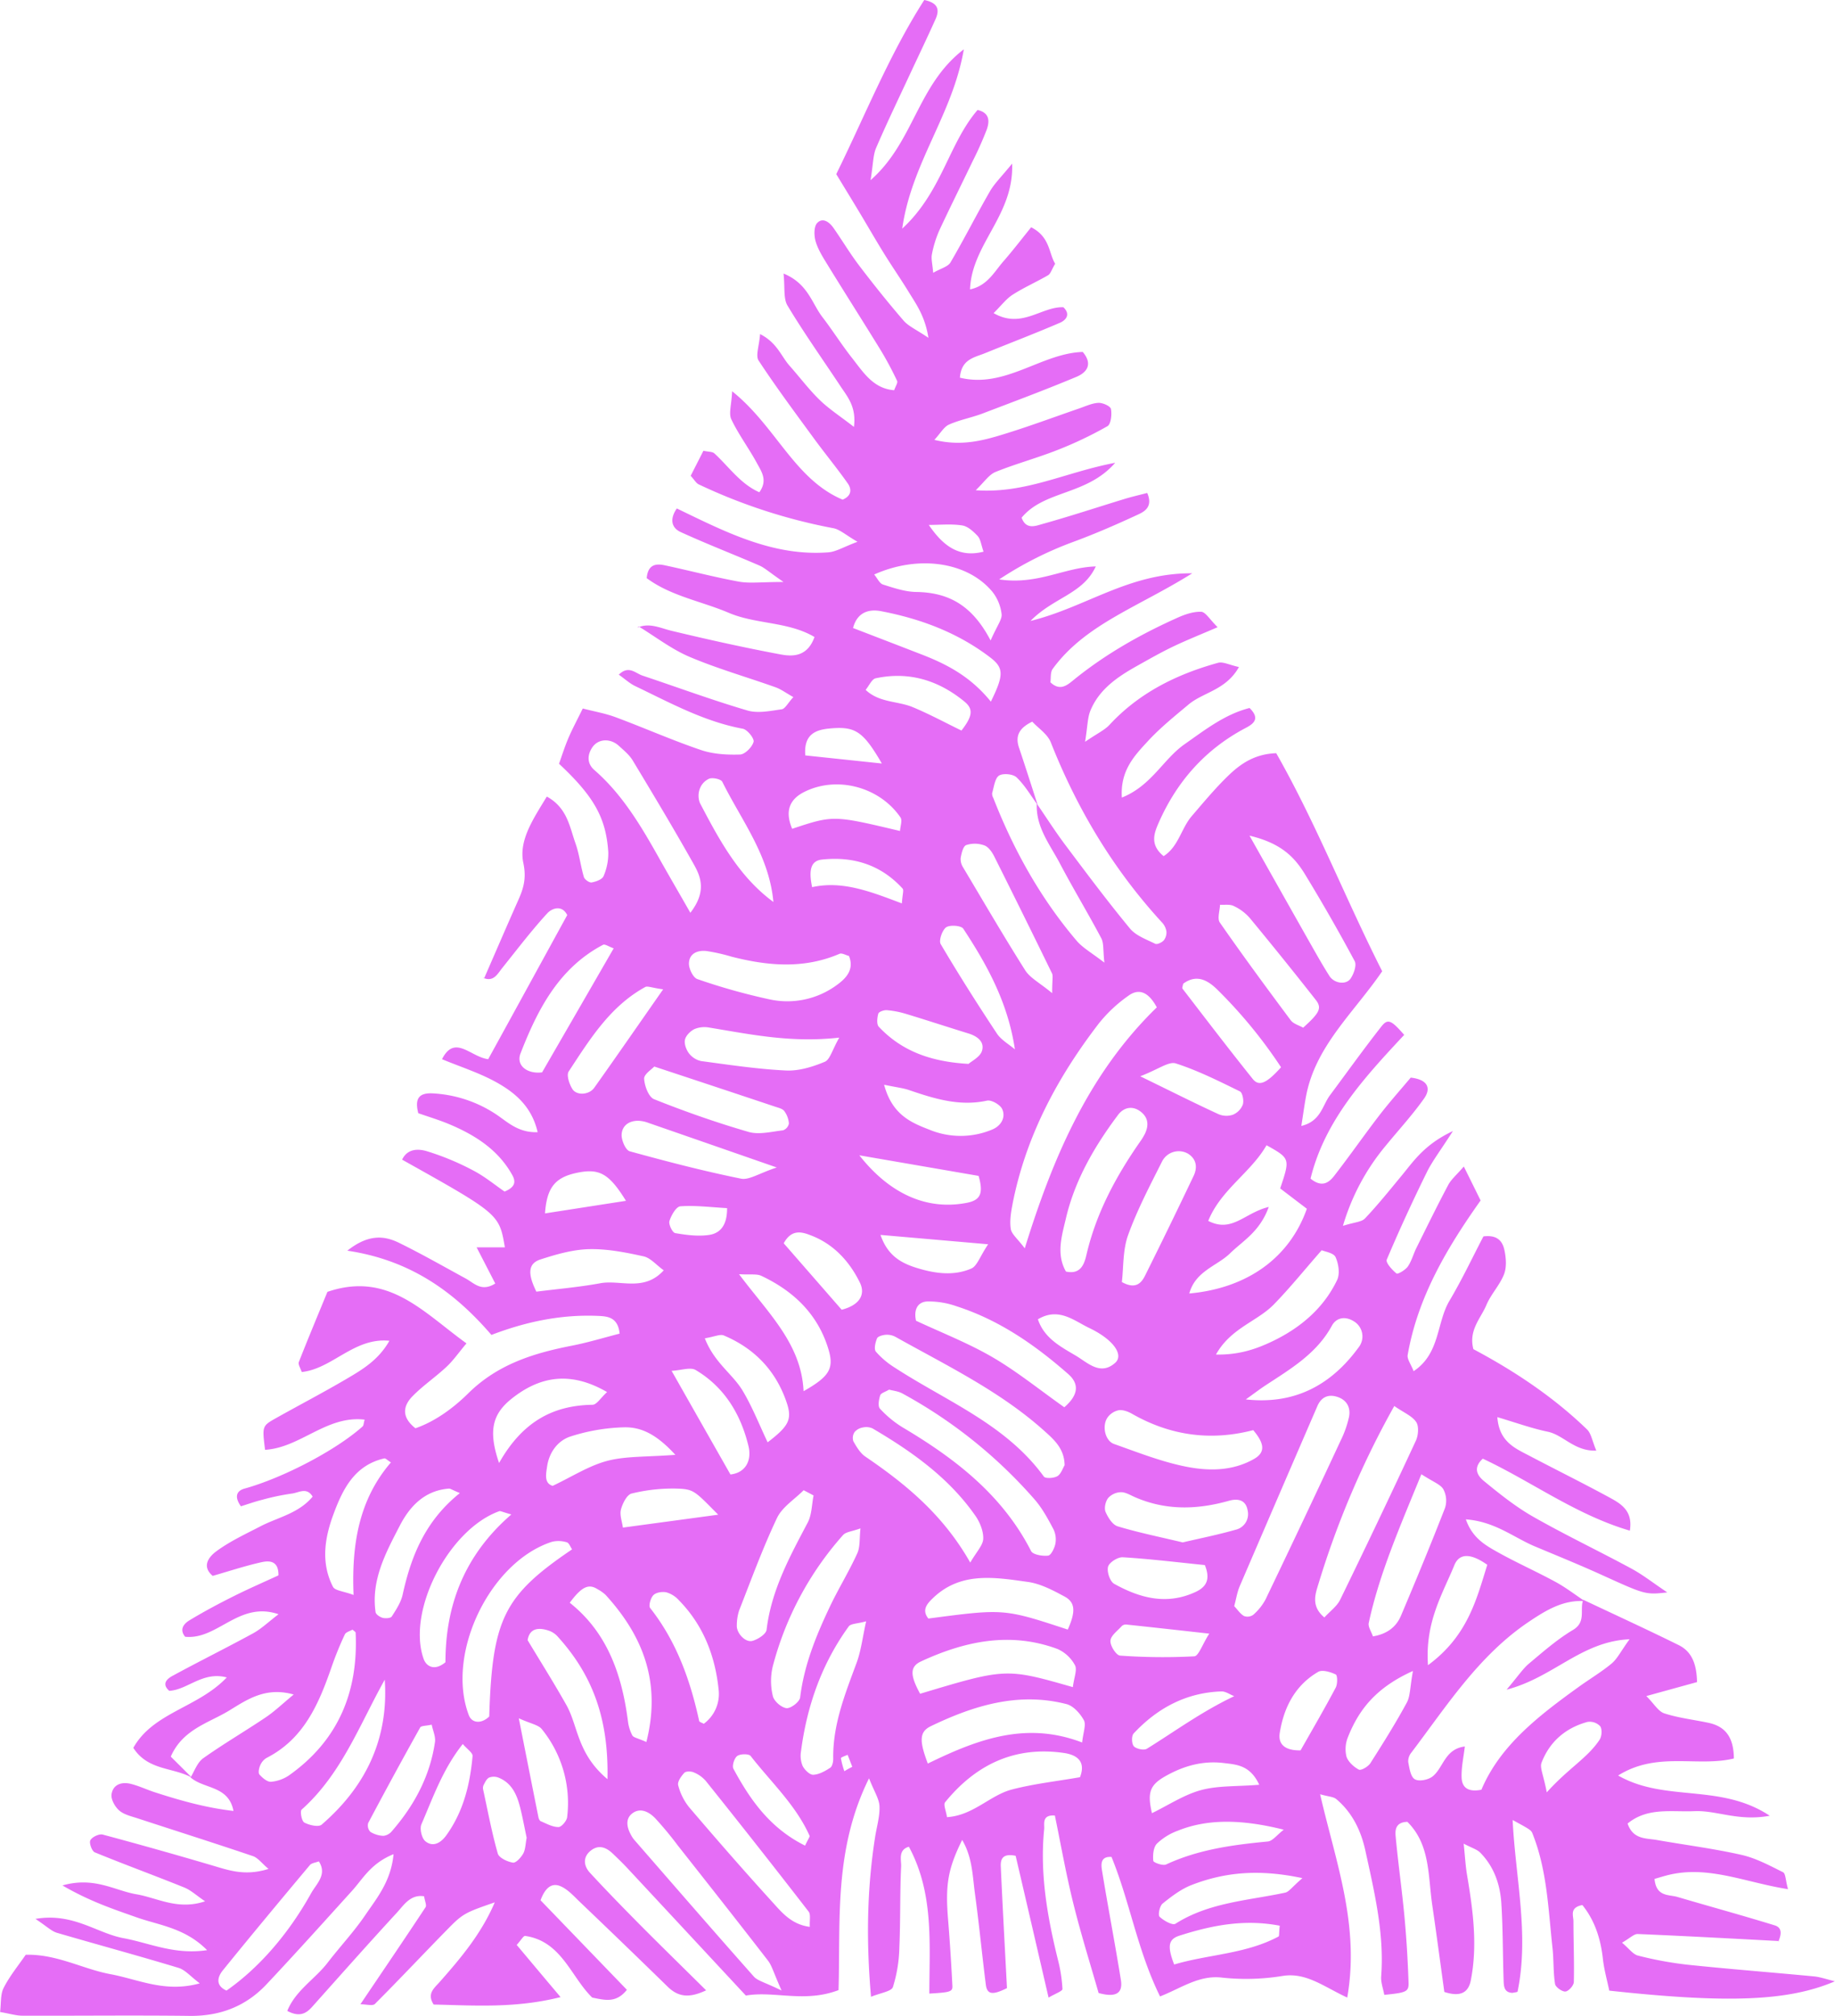 <svg xmlns="http://www.w3.org/2000/svg" viewBox="0 0 740.96 813.52"><defs><style>.cls-1{fill:#e56df6;}</style></defs><g id="Camada_2" data-name="Camada 2"><g id="Camada_1-2" data-name="Camada 1"><path class="cls-1" d="M257.35,253.31c4.86-2.16,9.18.14,13.82,1.26,14.55,3.49,29.17,6.75,43.87,9.5,5.18,1,11,.94,13.85-7-10.66-6.3-23.59-5.06-34.62-9.76s-23.41-6.75-33.14-14c.5-5.6,3.78-5.94,7.33-5.17,10,2.13,19.87,4.75,29.92,6.59,4.32.78,8.91.13,18,.13-5.82-4-7.62-5.72-9.75-6.64-10.58-4.58-21.36-8.73-31.83-13.53-3.08-1.41-4.85-4.59-1.51-9.5,19.43,9.36,38.79,19.44,61.19,17.71,3.12-.24,6.11-2.15,11.77-4.26-4.77-2.74-7.13-5-9.82-5.49a223.53,223.53,0,0,1-54.28-17.67c-1.05-.49-1.73-1.8-3.26-3.46l5.14-10.1c2,.44,3.62.3,4.45,1.07,5.87,5.39,10.5,12.3,18.13,15.67,3.54-4.89.79-8.45-1-11.81-3.26-6-7.4-11.51-10.31-17.63-1.12-2.35.08-5.81.33-11.32,17.76,14.21,25.13,35.52,44.62,43.74,3.66-1.52,3.7-4.23,2.07-6.55-4.3-6.12-9.09-11.9-13.51-17.94-7.64-10.44-15.38-20.83-22.49-31.64-1.3-2,.23-5.84.6-10.69,6.91,3.52,8.53,9,11.9,12.78,4.07,4.58,7.76,9.53,12.13,13.78,3.72,3.63,8.18,6.5,13.86,10.9,1.06-8.14-2.66-12.21-5.48-16.49C332.18,145,324.65,134.41,318,123.34c-1.73-2.87-1-7.22-1.61-12.94,9.83,4,11.42,12,15.67,17.53s7.78,11.21,12,16.55c4.52,5.73,8.55,12.37,17,13,.53-1.58,1.55-3,1.18-3.78a134.3,134.3,0,0,0-6.74-12.57C348.36,129.52,341,118,333.89,106.42c-1.78-2.89-3.66-5.91-4.57-9.11-.65-2.28-.7-5.86.64-7.3,2.21-2.36,4.91-.43,6.56,1.93,3.51,5,6.67,10.32,10.37,15.19,5.77,7.57,11.7,15,17.92,22.2,2,2.34,5.21,3.69,10.08,7-1.37-8.7-4.89-13.49-7.91-18.41-3.2-5.23-6.71-10.28-9.94-15.49s-6.3-10.55-9.45-15.81-6.34-10.45-9.92-16.34C349.31,46.62,359.08,22.06,373.21,0c6,1.23,6.09,4.31,4.53,7.79C374.4,15.23,370.86,22.6,367.41,30c-4.6,9.88-9.34,19.69-13.65,29.71-1.24,2.9-1.15,6.38-2.23,13,17.6-15.45,18.82-38.44,37.66-52.81-4.58,26.55-21.09,45.66-24.88,72.36C380.38,77.45,383,58,394.74,44.38c5,1.17,4.85,4.67,3.7,7.92a141.37,141.37,0,0,1-5.81,13c-4.42,9.22-9,18.36-13.33,27.65a45.3,45.3,0,0,0-3,9.66c-.37,1.81.21,3.82.51,7.48,3.05-1.76,6-2.44,7-4.21,5.53-9.4,10.42-19.15,15.88-28.6,1.88-3.28,4.74-6,9-11.25.78,20.92-16.32,32.39-17,50.76,7-1.46,9.77-7.09,13.5-11.35,3.88-4.44,7.47-9.15,11.18-13.72,7.69,3.86,7.1,10.55,9.7,14.71-1.44,2.41-1.83,4-2.84,4.63-4.7,2.73-9.72,4.92-14.29,7.85-2.63,1.66-4.59,4.36-7.73,7.45,11.36,6.53,19.29-2.71,28.18-2.37,3,2.89,1.07,5.21-1.44,6.29-10,4.29-20.16,8.17-30.25,12.27-4.25,1.73-9.53,2.37-10.1,9.86,18.28,4.5,32.87-9.87,49.6-10.38,4.28,5.05,1.48,8.33-2.43,10-12.55,5.26-25.31,10-38,14.84-4.45,1.68-9.24,2.55-13.57,4.47-2.07.93-3.42,3.48-5.91,6.17,11.31,2.8,20.44.08,29.45-2.73,9.77-3.05,19.36-6.62,29-9.94,2.58-.88,5.17-2.13,7.79-2.26,1.74-.08,4.83,1.3,5.06,2.46.43,2.22,0,6.12-1.39,6.94A155.2,155.2,0,0,1,427,181.6c-8.22,3.25-16.83,5.55-25,8.86-2.64,1.06-4.51,4-8,7.38,20.13,1.45,36.22-7.29,56.31-11.08-11.54,13.25-28.59,11-37.79,22.16,1.78,4.94,5.64,3.32,8.29,2.58C432,208.38,443,204.75,454,201.38c3.06-.93,6.18-1.64,9.24-2.44,2.38,5.51-1,7.46-3.65,8.68-8.62,4-17.39,7.82-26.33,11.11a144.71,144.71,0,0,0-29.79,15.09c15.54,2.35,26.39-4.91,39-5.23-5.19,11.19-17,12.44-26.36,22,22.7-5.65,39.66-19.41,65.31-19.23-21.8,13.67-43.15,20.5-56.35,38.57-1,1.38-.67,3.73-.93,5.41,3.77,3.59,6.6,1.34,9.21-.8,12.79-10.42,27-18.47,42-25.2,3-1.36,6.47-2.56,9.66-2.45,1.76.07,3.41,3,6.65,6.22-7.29,3.15-12.82,5.34-18.16,7.91-4.91,2.36-9.66,5.08-14.42,7.74-7.82,4.39-15.24,9.38-18.8,18.07-1.17,2.88-1.11,6.27-2.13,12.52,5-3.42,7.91-4.72,9.88-6.86,12-12.95,27.14-20.39,43.79-25,2-.56,4.59.85,8.46,1.7-5.26,9.35-14.38,10.14-20.31,15.09-5.72,4.79-11.6,9.51-16.63,15C458.06,305,452.29,311,453,321.86c11.92-4.73,16.68-15.45,25.28-21.49,8.33-5.84,16.34-12.13,26.28-14.65,4.06,4,2.12,6.11-1.37,7.95-16.36,8.56-27.95,21.6-35.33,38.38-1.85,4.21-3.64,8.87,2,13.45,6-3.79,7.1-11.19,11.35-16.14,4.87-5.67,9.67-11.46,15.06-16.62,4.89-4.67,10.56-8.49,19.06-8.78,16.07,28.19,27.9,58.62,42.79,88-11.44,16.73-27,30.18-30.77,50.55-.68,3.71-1.18,7.46-1.88,11.87,7.87-1.89,8.45-8.2,11.56-12.38,6.9-9.27,13.63-18.67,20.77-27.76,2.57-3.27,4-2.59,9.2,3.4-16,17.14-32.07,34.49-37.81,58,4.61,3.8,7.46,1.55,9.51-1.07,6.28-8.07,12.12-16.49,18.36-24.59,4.12-5.34,8.64-10.4,12.58-15.1,6.84.77,8.36,4.22,5.4,8.42-4.71,6.67-10.3,12.72-15.48,19.05a89.92,89.92,0,0,0-17.29,32.35c4.65-1.48,7.52-1.52,8.91-3,5.13-5.4,9.81-11.23,14.58-17,5-6,9.24-12.75,20.92-18.25-5.16,8.05-8.35,12.15-10.59,16.72-5.7,11.58-11.11,23.3-16.13,35.17-.5,1.19,2.17,4.16,3.94,5.59.49.41,3.54-1.38,4.54-2.78,1.54-2.19,2.23-4.95,3.43-7.41,4.24-8.54,8.43-17.1,12.9-25.52,1.18-2.24,3.31-4,6.31-7.46,2.65,5.34,4.59,9.26,6.78,13.7-13.59,19.16-25.38,39-29.45,62.36-.29,1.64,1.27,3.63,2.4,6.53,10.73-7.09,9.21-19.54,14.46-28.39s9.48-17.9,13.73-26c6-.76,7.81,2.35,8.5,5.64.65,3.12.92,6.82-.19,9.66-1.72,4.39-5.27,8-7.11,12.38-2.3,5.45-7.29,10.2-5.25,17.83,16.33,8.68,32.15,19.12,45.88,32.39,1.69,1.63,2.08,4.62,3.75,8.55-8.84.34-13.24-6.31-19.62-7.63s-12.72-3.62-20.34-5.88c.72,9.88,7.05,12.51,12.79,15.51,10.79,5.67,21.73,11.08,32.44,16.89,4.69,2.55,9.59,5.39,8.27,13.41-21.73-6.37-39.73-19.87-59.38-29.05-4.43,4.06-1.68,7.26.52,9.07,6.29,5.16,12.74,10.32,19.78,14.33,13,7.4,26.6,13.87,39.79,21,4.57,2.48,8.71,5.76,14.41,9.57-9,1-8.93.89-27.24-7.41-8.7-3.93-17.54-7.51-26.33-11.2-8.56-3.62-16.06-10-27.77-10.87,2.58,7.39,7.71,10.35,12.61,13.1,7.71,4.33,15.83,7.92,23.6,12.14,4.13,2.24,7.9,5.16,11.81,7.76-8.76-.59-15.74,3.75-22.54,8.3-20.25,13.6-33.13,33.89-47.49,52.83a5.57,5.57,0,0,0-1.26,3.79c.48,2.48.93,5.9,2.62,6.94s5.42.28,7.17-1.08c4.43-3.44,4.88-11.1,13.07-12.12-.51,4.32-1.38,8.21-1.31,12.09,0,3.63,1.67,6.59,8,5.37,7.55-17.9,23.18-29.9,39.24-41.47,4.41-3.18,9.15-6,13.3-9.43,2.3-1.9,3.7-4.88,7.28-9.83-19.54.88-30.59,15.36-49.65,20.34,4.79-5.65,6.59-8.46,9-10.49,5.73-4.79,11.43-9.82,17.82-13.62,5.46-3.26,2.59-8.23,4.13-12.17,12.86,6.07,25.79,12,38.53,18.29,5.33,2.63,7.27,7.66,7.42,14.93l-20.47,5.64c3.15,3.14,4.85,6.23,7.3,7,5.76,1.86,11.89,2.53,17.84,3.81,7,1.5,10.14,6.05,10.21,14.38-14.72,3.58-31-3-46.74,6.87,19,10.9,41.23,3,61.22,16.24-12.71,2.36-21.43-2.25-30.4-1.85-9.24.41-18.92-1.66-27,5,2.26,6.56,7.54,5.86,11.91,6.65,11.37,2,22.87,3.45,34.11,6,5.83,1.32,11.34,4.3,16.76,7,1.05.53,1,3.26,2,6.83-16.54-2.56-31.34-9.34-47.08-6-2.38.49-4.68,1.26-6.82,1.86.68,7.33,5.76,6.24,9.33,7.3,13,3.83,26.13,7.42,39.12,11.42,3.43,1,2.61,4.06,1.52,6.67l.27-.31c-19-1-38-2.05-57-2.84-1.53-.07-3.16,1.67-6.37,3.5,2.82,2.35,4.42,4.7,6.47,5.21a146.26,146.26,0,0,0,20,3.68c17,1.78,34,3.09,50.94,4.7,2.35.21,4.64,1,8.53,2-18.86,8.07-43.5,8.92-91.09,3.76-.82-4-2.09-8.39-2.58-12.88-.91-8.17-3.32-15.52-8.28-21.66-5.31,1-3.59,4.32-3.61,6.55,0,8.17.36,16.34.16,24.48,0,1.41-2.11,3.76-3.4,3.87s-4-1.76-4.18-3.07c-.75-4.68-.51-9.51-1-14.24-1.73-15.54-2.14-31.32-8-46.16-.64-1.67-.64-1.67-8.13-5.75,1.14,23.37,6.74,46.21,2,69.23-.06.27-1.12.31-2,.53-3.7-.07-3.57-3.06-3.66-5.65-.34-10.2-.25-20.43-.91-30.61-.5-7.62-3-14.74-8.53-20.35-1.27-1.29-3.32-1.84-6.67-3.61.55,5.19.74,9,1.36,12.64,2.39,14.17,4.34,28.36,1.49,42.67-1,4.89-4.3,6.63-10.66,4.54-1.55-11.18-3.12-23.1-4.87-35s-.78-24.5-10.06-33.65c-4.91.13-4.94,3.5-4.73,5.83,1,10.87,2.56,21.68,3.57,32.54.82,8.81,1.34,17.65,1.64,26.51.14,3.69-.94,4.08-9.8,4.94-.43-2.44-1.43-5-1.25-7.45,1.29-17.31-2.71-33.91-6.34-50.56-1.77-8.18-5.29-15.53-11.8-21-1.23-1-3.34-1-6.52-1.95,6.23,27.14,16.11,52.74,10.95,82.06-9.61-4.48-16.51-10.17-25.92-8.76a91.41,91.41,0,0,1-24.49.72c-9.37-1.17-16.44,4.16-25.17,7.58-9.15-18.56-12.21-38.25-19.6-56.29-4.54-.34-4.22,3.09-3.84,5.43,2.4,14.78,5.26,29.47,7.63,44.26.91,5.74-2.53,7-9,5.22-3.31-11.56-7.16-23.83-10.24-36.27-2.91-11.72-5-23.63-7.42-35.37-5.42-.35-4.12,3.5-4.32,5.48-1.8,17.9,1.26,35.34,5.53,52.64a59.43,59.43,0,0,1,1.85,11.89c0,.89-2.92,1.88-5.6,3.48-4.62-19.88-9-38.87-13.3-57.22-5.5-1.16-6.11,1.61-6,4.29.73,16.32,1.64,32.65,2.5,49.1-5.78,2.88-8,2.65-8.53-1.32-1.55-12.17-2.7-24.39-4.37-36.55-1-7.22-1-14.8-5.19-21.93-5.85,11.82-6.84,18.25-5.67,32.39.72,8.82,1.27,17.65,1.72,26.5.12,2.36-.88,2.63-9.31,3.12,0-20,1.93-40.4-8.26-59.27-4.47,1.31-3,5.41-3.13,8-.52,10.89-.23,21.82-.72,32.72a57.15,57.15,0,0,1-2.6,15.92c-.63,1.79-5,2.33-8.84,3.93-2-22.9-1.61-43.85,1.7-64.78.64-4,1.89-8.09,1.72-12.09-.12-3-2.09-5.87-4.22-11.31-14.34,28.89-11.45,57.67-12.32,85.48-13.82,5.25-26.06.19-37.42,2.2-16.3-17.52-32.06-34.49-47.84-51.42-1.86-2-3.84-3.89-5.79-5.77-2.67-2.59-5.73-3.9-9-1.3s-2.87,6.16-.34,8.91c6.45,7,13.14,13.86,19.85,20.64,8.58,8.64,17.29,17.14,27.08,26.83-6.78,3.18-11.18,2.76-15.51-1.45q-17.56-17.14-35.34-34.1c-2.45-2.33-4.85-5.08-7.81-6.41-3.68-1.66-6.36.6-8.2,5.61L253.13,803c-4.34,5.5-8.94,4.15-14,3.14-8.59-8.33-12.33-22.74-27.07-24.88-.7-.09-1.68,1.74-3.42,3.63,5.39,6.41,10.9,13,17.72,21.06-18.24,4.59-34.92,3.37-51.25,3-2.84-4.38.2-6.59,2.38-9.05,8.53-9.65,16.84-19.47,22.29-32.18-11.62,4-12.84,4.5-18.63,10.41-10,10.16-19.7,20.53-29.77,30.58-.92.91-3.54.12-5.85.12,9.11-13.5,17.79-26.26,26.3-39.14.53-.79-.29-2.46-.58-4.43-5.54-.86-8.18,3.57-11.08,6.71-11.54,12.52-22.82,25.25-34.17,37.95-2.51,2.81-5.24,4.14-10,1.6,3.35-8.28,11.19-12.83,16.28-19.44s10.65-12.5,15.23-19.25,10.39-13.6,11.4-24.56c-9.19,3.7-12.36,9.94-16.81,14.84-11.42,12.62-22.82,25.29-34.49,37.69-8.35,8.87-18.74,12.88-31.09,12.73-22.48-.28-45,0-67.43-.08-2.65,0-5.28-.85-9.06-1.49.46-3.57.09-7.11,1.45-9.74,2.43-4.77,5.91-9,8.91-13.36,12.63-.31,23,5.76,34.27,7.85s22,7.58,36,3.69c-3.73-2.79-5.85-5.41-8.52-6.23C55.83,789.23,39.36,784.78,23,780c-2.24-.66-4.1-2.59-8.68-5.61,15.22-2.62,24.7,5.76,35.56,7.78,10.49,1.93,20.52,6.82,33.74,4.83-8.86-8.94-19.18-10-28.3-13.18-9.37-3.33-18.78-6.36-30.11-12.93,12.87-3.67,21.09,2.07,29.85,3.56,8.55,1.45,16.67,6.54,27.75,2.84-3.51-2.37-5.74-4.5-8.4-5.57-12-4.85-24.17-9.28-36.14-14.19-1.16-.49-2.36-3.8-1.79-4.87.71-1.33,3.51-2.68,5-2.3q23.69,6.35,47.18,13.33c6,1.79,11.83,3,19.76.53-2.75-2.32-4.27-4.48-6.3-5.17-15.45-5.23-31-10.15-46.52-15.23-2.59-.85-5.53-1.5-7.46-3.18-1.73-1.5-3.39-4.48-3.1-6.53.58-4,4.11-5.14,7.79-4.21,3.29.82,6.4,2.32,9.63,3.37,10.3,3.33,20.69,6.28,31.82,7.55-2-10.31-11.9-8.76-17.32-13.52,1.59-2.67,2.75-6.08,5.12-7.76,8.2-5.82,16.92-10.9,25.26-16.52,3.63-2.44,6.81-5.53,11.25-9.18-11.37-3.23-18.89,2.1-26.08,6.49-8.22,5-18.76,7.55-23.55,18.57,3.1,3.07,5.84,5.8,8.56,8.52-7.46-4.25-17.77-2.79-23.69-12.06,8.09-14.38,26-16.09,37.74-28.42-9.77-2.57-15.77,5-23.23,5.41-3.32-2.92-.65-5,1.37-6.07,10.77-5.86,21.77-11.29,32.51-17.15,3.33-1.82,6.14-4.57,10.25-7.69-16-5.48-24.59,10.44-37.71,9.09-2.46-3-.47-5.28,1.7-6.61,5.81-3.52,11.82-6.72,17.88-9.75s12.25-5.71,18.1-8.42c.1-6-3.75-6-6.87-5.3-6.61,1.47-13.06,3.62-19.68,5.51-4.74-4-1.27-7.9,1.42-9.89,5.41-4,11.65-6.9,17.65-10,7.12-3.75,15.54-5.21,21.28-12.09-2.37-4-5.7-1.55-8.35-1.24a94.08,94.08,0,0,0-12,2.51c-3,.75-6,1.82-8.61,2.63-3-4.2-1.35-6.37,1.41-7.13,15.34-4.24,36.83-15.36,47.73-25.1.41-.36.39-1.23.81-2.74-15.36-1.82-26,11.38-40.2,12.17-1.18-9.52-1.22-9.61,4.36-12.75,9.48-5.32,19.15-10.35,28.52-15.86,6.42-3.77,12.93-7.62,17.33-15.39-14.29-1.42-23,11.31-35.41,12.61-.51-1.61-1.52-3.06-1.17-4,3.71-9.48,7.65-18.86,11.55-28.35,24.62-8.4,38.67,8.23,56.15,20.79-3.13,3.72-5.29,6.86-8,9.4-4.46,4.19-9.62,7.66-13.86,12-3.6,3.73-4.63,8.25,1.25,12.86,8-2.77,15.37-8.21,21.33-14.1,11.9-11.74,26.36-16.21,41.9-19.24,6.53-1.28,12.92-3.24,19.22-4.85-.69-6.93-5.27-7-9-7.17-14.42-.57-28.37,2.19-42.77,7.69-14.81-17.19-32.49-30.16-58.18-34,8.21-6.49,14.58-6.26,20.83-3.19,9.17,4.49,18,9.54,27,14.44,3.41,1.87,6.32,5.51,11.9,2l-7.53-14.6h11.41c-2.29-13.44-2.29-13.44-41.49-35.38,2.19-4.62,6.69-4.38,9.93-3.43a106.38,106.38,0,0,1,18.71,7.76c4.73,2.45,8.91,5.93,12.73,8.55,4.53-1.86,4.57-4.18,3-6.87-5.64-10-14.74-15.81-24.93-20.15-4.31-1.83-8.82-3.17-12.91-4.61-1.54-6,.36-8.27,5.81-8a51.1,51.1,0,0,1,25,8.06c4.86,3.08,9.17,7.9,17.39,7.6-2.37-10.26-9-15.82-16.42-20-7-3.92-14.77-6.36-22.2-9.45,5.16-10.19,11.49-.91,18.65,0,10.46-19,21.13-38.51,31.91-58.16-2.1-4.22-6.13-2.8-8.05-.72-6.42,7-12.16,14.56-18.09,21.95-2.09,2.6-3.63,6-8,4l.56.36c4.6-10.56,9.16-21.15,13.84-31.68,2.16-4.86,3.32-8.89,2-15.05-1.87-9.1,4.06-17.71,9.5-26.69,8.28,4.54,9.21,12.25,11.57,18.86,1.56,4.38,2.07,9.14,3.4,13.63.3,1,2.21,2.34,3.14,2.17,1.76-.31,4.27-1.22,4.81-2.56a23,23,0,0,0,1.9-9.68c-.92-13.86-5.77-22.44-19.89-35.66,1.1-3.06,2.26-6.78,3.78-10.35s3.5-7.24,5.81-11.95c4.76,1.24,9.27,2,13.48,3.6,11.45,4.26,22.65,9.23,34.22,13.15,4.94,1.68,10.54,2,15.8,1.83,2-.07,4.89-3,5.47-5.11.37-1.34-2.54-5-4.4-5.31-15.63-2.9-29.34-10.48-43.4-17.2-2.32-1.12-4.31-3-6.63-4.61,4-3.9,6.69-.6,9.56.37,14.13,4.72,28.12,9.89,42.4,14.09,4.22,1.24,9.26.16,13.83-.49,1.38-.19,2.48-2.51,4.7-4.92-3-1.67-5-3.21-7.3-4-11.5-4.1-23.31-7.45-34.54-12.21-7.31-3.09-13.78-8.13-20.63-12.3Zm161.3,71c3.79,5.51,7.39,11.18,11.4,16.53,8.57,11.41,17.12,22.86,26.21,33.86,2.4,2.91,6.63,4.4,10.2,6.17.78.39,2.68-.52,3.46-1.37a5.18,5.18,0,0,0,1.07-3.63,6.82,6.82,0,0,0-1.77-3.59c-19.62-21.34-34.25-45.73-44.9-72.66-1.33-3.38-5.09-5.77-7.5-8.39-5.31,2.57-6.94,5.75-5.36,10.47,2.6,7.74,5.08,15.52,7.55,23.17-2.78-3.78-5.2-8-8.53-11.16-1.44-1.38-5.55-1.75-7.14-.67s-2,4.57-2.72,7.05a3.56,3.56,0,0,0,.47,1.94c8.19,20.94,19,40.39,33.62,57.58,2.46,2.9,6,4.84,11.23,8.87-.57-5-.18-7.82-1.25-9.84-5.38-10.17-11.35-20-16.72-30.2C423.92,340.78,418.19,333.7,418.65,324.29Zm48.47,82.23c-3.74-6.95-7.75-7.42-11.45-4.72a57.28,57.28,0,0,0-11.91,11.13c-16.81,21.83-29.58,45.69-34.91,73-.62,3.29-1.21,6.8-.7,10,.33,2.11,2.68,3.88,5.64,7.83C425.39,466.34,439.92,432.94,467.12,406.52Zm45.19,80.55c-3.61,10-10.41,13.61-15.63,18.71S482.73,512.9,480.22,522c23.53-2.14,40.52-14.48,47.48-34.2-3.46-2.62-7.12-5.42-10.77-8.2,4.05-12.07,4.05-12.07-5.51-17.43-6.35,11.07-18.47,17.95-23.54,30.53C497.52,497.66,502.54,489.43,512.31,487.07ZM498.37,648.18c1.41,1.49,2.47,3.17,4,4a4,4,0,0,0,3.73-.55A22,22,0,0,0,511,645.5q15.38-32,30.39-64.23a41.79,41.79,0,0,0,3.34-9.48c.71-3.61-.79-6.71-4.53-8s-6.62-.07-8.23,3.6q-15.72,36.32-31.36,72.69C499.55,642.54,499.16,645.25,498.37,648.18ZM563,567.41A361.63,361.63,0,0,0,532.44,639c-1.2,4-3.3,9.06,2.33,13.74,2.25-2.48,5.06-4.47,6.39-7.18q15.57-31.9,30.54-64.11c1-2.17,1.32-5.81.15-7.58C570.23,571.43,566.89,570.12,563,567.41ZM359,560.8c-1.49.91-3.27,1.37-3.58,2.31-.55,1.68-1,4.4-.11,5.36a42.59,42.59,0,0,0,9.23,7.6c21.19,12.58,40.23,27.24,51.8,49.86.76,1.5,4.62,2.12,6.88,1.86,1.19-.15,2.57-3,2.93-4.77a9.43,9.43,0,0,0-.76-5.86c-2.2-4.15-4.49-8.42-7.54-11.94a193.77,193.77,0,0,0-53.49-42.88C362.68,561.42,360.58,561.23,359,560.8Zm70.88,30.54c-.08-6.75-4.25-10.35-8.32-14-17.88-16-39.38-26.3-60.05-37.88a7.3,7.3,0,0,0-3.9-.79c-1.24.11-3.12.61-3.47,1.44-.67,1.63-1.31,4.31-.48,5.34a33.78,33.78,0,0,0,7.58,6.43c20.86,13.59,44.88,22.85,60.26,44,.65.88,4,.69,5.46-.16S429.12,592.56,429.86,591.34ZM315.59,803.29c-3.22-7.22-3.88-9.94-5.43-12-12.06-15.6-24.27-31.06-36.48-46.54a141.29,141.29,0,0,0-9.13-11c-2.39-2.45-5.79-4.35-9-2.11s-2.46,5.86-.68,9a10.28,10.28,0,0,0,1.12,1.71c16.06,18.44,32.07,36.9,48.29,55.18C305.8,799.37,308.71,799.92,315.59,803.29Zm27.23-417.5c-1.32-.33-2.85-1.28-3.8-.88-14.44,6.2-29,4.91-43.7,1.14a75.34,75.34,0,0,0-9.88-2.23c-3.64-.45-7.12.85-7.25,4.94-.07,2.16,1.68,5.79,3.4,6.36a249.94,249.94,0,0,0,29.22,8.2,33.71,33.71,0,0,0,27-5.74C341.68,394.8,345,391.33,342.82,385.79Zm4.63,231c-3.35,1.24-5.8,1.37-7,2.66a128.54,128.54,0,0,0-28.43,53.09,25.59,25.59,0,0,0,.05,11.93c.47,2.06,3.47,4.67,5.53,4.87,1.74.17,5.28-2.56,5.49-4.32,1.59-13,6.4-24.81,11.9-36.42,3.46-7.32,7.76-14.26,11.12-21.62C347.38,624.3,347,620.89,347.45,616.8Zm27.2,94.91c20.46-10,39.84-17.09,62.31-8.5.43-4.13,1.69-7.17.69-9-1.47-2.69-4.22-5.78-7-6.49-19.45-5-37.46.58-54.8,8.91C371.22,698.88,371.14,702.46,374.65,711.71Zm58.56-30.85c.48-3.92,1.84-7,.85-8.84a14.79,14.79,0,0,0-7.06-6.55c-19.05-7.05-37.36-3.19-55.06,5-4.62,2.13-4.47,5.63-.4,13.07C406.13,673.15,406.26,673.14,433.21,680.86Zm-3.45-112.94c6.1-5.25,5.79-9.69,1.6-13.38-13.39-11.76-27.91-21.83-45.08-27.36a33.75,33.75,0,0,0-11.91-1.95c-3.93.21-5.46,3.43-4.49,7.77,10.17,4.77,20.93,8.94,30.8,14.67S419.58,560.73,429.76,567.92Zm-151-199.55c6.39-8.25,4.43-14.12,1.55-19.27-8-14.23-16.38-28.21-24.81-42.17-1.36-2.27-3.58-4.08-5.58-5.91-3.42-3.15-8.33-2.94-10.71.54-2.15,3.14-2.18,6.61.76,9.18,11.51,10,19.06,22.93,26.41,36C270,353.17,273.74,359.57,278.77,368.37ZM573.94,594.94c-8.77,21.46-16.91,40-21.25,60-.34,1.53,1,3.45,1.7,5.44,5.64-.95,9.38-3.75,11.34-8.4,6.1-14.42,12.1-28.89,17.78-43.49a9.77,9.77,0,0,0-.74-7.56C581.58,599,578.64,598,573.94,594.94Zm-143.52-81.8c5.7,1.28,7.33-2.63,8.26-6.66,3.89-16.81,11.87-31.65,21.63-45.67a23,23,0,0,0,2.1-3.47c1.58-3.47,1.16-6.6-2.08-8.92s-6.64-1.45-8.86,1.5c-9.43,12.58-17.34,26.09-21,41.51C428.83,498.49,426.35,506,430.42,513.14Zm75.64,64c-17.12,4.46-33.36,2.24-48.69-6.44-1.68-1-3.85-1.84-5.64-1.59a7.38,7.38,0,0,0-4.65,3.14c-2.17,3.49-.74,9.25,2.76,10.48,9.49,3.35,19,7.11,28.76,9.09,9.18,1.86,18.83,1.95,27.57-2.93C510.79,586.34,510.93,582.9,506.06,577.17ZM231,625.26c-.69-1-1.23-2.62-2.13-2.85a11.31,11.31,0,0,0-5.93-.22c-25,8-43,45-33.67,69.9,1.3,3.51,5.27,3.57,8.28.61C198.76,653.34,203.43,643.93,231,625.26Zm160.76,5.37c2.57-4.44,5.16-7,5.26-9.62.12-3.08-1.33-6.68-3.16-9.3-10.71-15.35-25.61-25.9-41.49-35.23a6.11,6.11,0,0,0-3.89-.42,5.69,5.69,0,0,0-3.39,1.83,4.31,4.31,0,0,0-.52,3.73c1.29,2.26,2.77,4.79,4.86,6.21C365.74,598.93,380.82,611.26,391.8,630.63ZM338.89,418.74c-19.6,2.21-36.05-1.37-52.61-4.07a10.46,10.46,0,0,0-5.91.65c-1.63.82-3.44,2.62-3.79,4.28s.51,4.06,1.64,5.51a8.4,8.4,0,0,0,4.94,3.1c11.39,1.53,22.8,3.25,34.25,3.8,5.19.24,10.74-1.48,15.62-3.51C335.17,427.6,336.05,423.69,338.89,418.74Zm-74.7,11.67c-1,1.12-4.19,3.11-4.09,4.93.15,2.9,1.83,7.37,4,8.25,12.52,5,25.25,9.46,38.19,13.21,4.23,1.21,9.27-.12,13.91-.65a3.68,3.68,0,0,0,2.36-2.77,9.79,9.79,0,0,0-1.87-5c-.69-.94-2.3-1.31-3.57-1.73C297.22,441.34,281.28,436.06,264.19,430.41ZM261,703c6.08-24-1.31-42.76-16.45-59.35a15.53,15.53,0,0,0-3.31-2.34c-3.57-2.28-6.36-1-11.18,5.49,15.23,12.09,21.09,29.12,23.5,47.8a16.57,16.57,0,0,0,1.75,5.71C255.77,701.21,257.42,701.41,261,703Zm66,74.58c-.15-2.59.44-5-.49-6.15Q306,744.92,285,718.72a12.83,12.83,0,0,0-4.87-3.46c-1.08-.49-3.17-.51-3.81.18-1.27,1.35-2.85,3.64-2.48,5a23.34,23.34,0,0,0,4.41,8.87c11,12.89,22.18,25.69,33.6,38.24C315.73,771.84,319.65,776.66,327,777.6ZM400.1,283.15c5.23-10.6,5.3-13.57-.14-17.74-13.1-10.06-28.26-15.73-44.31-18.78-4.25-.8-9.39,0-11.2,6.81,9.42,3.63,18.66,7.17,27.88,10.75C382.49,268.13,392,273.12,400.1,283.15Zm24.75,117.64c0-5.47.45-7-.07-8q-11.55-23.7-23.36-47.26c-.88-1.73-2.32-3.8-4-4.38a11.29,11.29,0,0,0-7.28-.11c-1.25.48-1.89,3.3-2.23,5.19a6.22,6.22,0,0,0,1,3.84C397.22,364,405.38,378,414,391.62,416,394.71,419.8,396.61,424.85,400.79Zm6.31,256.84c3.2-7.15,3.12-10.94-1.28-13.32-4.68-2.52-9.71-5.2-14.86-5.91-13.26-1.85-27-4.25-38.22,6.45-2.27,2.18-4.8,4.78-1.93,8.33C405.39,649.16,405.39,649.16,431.16,657.63ZM328.51,603.51c-1.31-.71-2.65-1.41-4-2.12-3.67,3.69-8.64,6.77-10.76,11.2-5.75,12.12-10.37,24.79-15.29,37.31a19.6,19.6,0,0,0-.94,6c-.19,3.16,3.47,7.11,6.36,6.28,2.22-.64,5.45-2.72,5.66-4.46,1.89-15.87,9.3-29.43,16.57-43.19C327.82,611.33,327.77,607.21,328.51,603.51ZM453,517.38c5.38,3,7.79.58,9.34-2.53q10-20.07,19.66-40.36c1.57-3.33,1.17-6.72-2.26-8.9a7.55,7.55,0,0,0-10.51,3.14c-4.89,9.73-10,19.43-13.69,29.64C453.34,504.42,453.71,511.4,453,517.38Zm24.57,105.07c7-1.63,14.24-3.09,21.32-5.1a6.47,6.47,0,0,0,4.91-7.75c-.76-4.56-4.24-4.9-7.67-3.92-12.82,3.61-25.43,3.92-37.85-1.49-1.86-.81-3.81-2.05-5.7-2a7.25,7.25,0,0,0-5.12,2.35c-1.06,1.38-1.68,4.06-1.05,5.58,1,2.3,2.82,5.23,4.92,5.85C459.71,618.5,468.32,620.24,477.56,622.45Zm-322.2,55.38c-10.25,18.35-17.48,38.1-33.56,52.45-.74.65,0,4.65,1.06,5.22,2,1.07,5.71,1.93,7,.86C147.6,721.07,157,701.82,155.36,677.83ZM504.54,337.24c9.21,16.34,16.13,28.63,23.07,40.89,3,5.26,5.93,10.59,9.17,15.69,1.94,3.08,6.73,3.76,8.57,1.1,1.31-1.91,2.54-5.41,1.66-7.05q-9.54-17.79-20.07-35.05C522.81,346.08,517.51,340.31,504.54,337.24Zm-68.46,380c2.58-6.59-1.46-9.09-6.51-9.82-19.83-2.86-35.58,4.7-47.95,19.91-.76.94.39,3.46.77,6,10.64-.67,17.35-8.86,26.24-11.17S427,718.8,436.08,717.21ZM491,546.64c9.39.2,16.45-2.3,22.92-5.41,11.16-5.37,20.55-13.26,26-24.67,1.2-2.5.59-6.58-.64-9.25-.8-1.71-4.27-2.19-5.59-2.77-7.07,8.05-12.92,15.34-19.44,22C507.49,533.36,496.93,536,491,546.64Zm-223-34c-3-2.14-5.3-5-8.12-5.63-7.22-1.59-14.69-3.07-22-2.9-6.59.16-13.29,2.09-19.64,4.15-5,1.62-5.27,5.7-1.65,13,8.57-1.09,17.25-1.82,25.77-3.39C250.51,516.35,260,521.44,268,512.66Zm-125.64,145c-1.05.62-2.67,1-3.11,1.93-2,4.25-3.77,8.59-5.3,13-5.18,14.9-11.13,29.13-26.33,36.86a6.36,6.36,0,0,0-2.55,3c-.49,1.11-.88,3-.31,3.69,1.2,1.36,3.16,3.05,4.69,2.93a15.22,15.22,0,0,0,7.37-2.67c19.8-14.06,27.9-33.67,26.78-57.51C143.53,658.47,142.74,658.07,142.31,657.63Zm207.44-3.35c-3.69,1-6.24.91-7.08,2.06-10.89,15-16.89,32.08-19.28,50.41a10.71,10.71,0,0,0,.66,5.91c.8,1.57,2.85,3.61,4.28,3.55,2.33-.09,4.77-1.46,6.84-2.81.86-.55,1.25-2.42,1.23-3.69-.22-13.86,4.9-26.35,9.56-39C347.73,665.9,348.31,660.7,349.75,654.28ZM245.29,718c.57-25.32-6.58-42.69-20.24-57.7a8.55,8.55,0,0,0-3.35-2.2c-4.46-1.53-7.91-.86-8.65,3.81,5.49,9.12,10.83,17.58,15.72,26.29C233.47,696.61,233,707.69,245.29,718ZM526.21,414.73c6.59-5.94,7.67-7.89,5.13-11.16q-13.17-16.76-26.76-33.19a19.61,19.61,0,0,0-6.45-4.77c-1.54-.76-3.65-.36-5.5-.48-.07,2.43-1.19,5.58-.06,7.18,9.27,13.33,18.9,26.41,28.62,39.43C522.28,413.2,524.55,413.79,526.21,414.73ZM206.48,611.17c-3.67-1-4.4-1.49-4.89-1.31-20.36,7.31-37.4,40.22-30.53,59.6,1.1,3.1,4.46,5,8.81,1.35C179.87,648.21,187.24,627.81,206.48,611.17Zm107.24-140c-20.46-7.11-36.24-12.6-52-18.06a12.81,12.81,0,0,0-3.94-.81c-3.89-.05-6.7,2.06-6.78,5.78,0,2.24,1.64,6.07,3.27,6.53,14.89,4.1,29.87,8,45,11.06C302.5,476.29,306.48,473.5,313.72,471.12ZM284.18,695.65a14.93,14.93,0,0,0,6-13.79c-1.42-13.72-6.24-26.08-16.07-36.09a10.81,10.81,0,0,0-5-3.16c-1.66-.37-4.15,0-5.27,1.12s-2,4.28-1.32,5.19c10.64,13.48,16.2,29.09,19.8,45.59C282.46,695,283.45,695.21,284.18,695.65ZM218.89,432.76c9.65-16.69,19.25-33.31,28.91-50.05-2-.7-3.54-1.82-4.29-1.43-17.89,9.39-26.47,26.22-33.32,43.82C208.25,430.05,213,433.52,218.89,432.76Zm-76.12,210.9c-.86-20.63,2.28-38.65,15.08-53.49-1.56-1-2.2-1.73-2.65-1.62-12.06,2.75-16.82,12.43-20.58,22.62-3.55,9.6-5.11,19.58-.16,29.21C135.27,641.93,138.7,642.14,142.77,643.66ZM400,258.47c2.68-6.1,4.68-8.49,4.44-10.62a17.82,17.82,0,0,0-3.7-9c-10.05-12.14-29.88-15-47.75-7,1.27,1.5,2.16,3.61,3.57,4.05,4.46,1.41,9.12,3,13.71,3C382.72,239.19,392.38,243.89,400,258.47Zm103,306.27c20,2.23,34.66-6,45.61-21a7.12,7.12,0,0,0-2-10.55c-3.45-2.13-7-1.47-8.79,1.78-6.13,11.3-16.67,17.45-26.83,24.12C508.32,560.85,505.73,562.85,503.06,564.74Zm-178.58-3.28c10.8-6.12,12.56-9.35,9.87-17.69C329.9,530,320.2,520.9,307.43,514.88c-1.9-.9-4.44-.39-9-.66C310.3,530.08,323.59,542.29,324.48,561.46ZM477.76,397c-.11.76-.53,1.65-.26,2,9.39,12.2,18.73,24.44,28.37,36.45,2.5,3.12,5.62,1.74,11.41-4.75a193.62,193.62,0,0,0-25.3-30.9C488.14,395.91,483.46,392.77,477.76,397Zm-67.94,26.51c-2.84-19-11.28-34.16-20.85-48.72-.85-1.28-5.41-1.63-6.93-.56s-3.05,5.3-2.2,6.76c7.23,12.25,14.86,24.26,22.71,36.12C404.27,419.69,407.35,421.39,409.82,423.49ZM201.52,590.41c9.42-16.66,21.74-23.25,37.72-23.5,1.69,0,3.33-2.81,5.89-5.13-14.83-8.6-27.22-6.39-38.65,2.77C198.68,570.81,197.17,577.69,201.52,590.41Zm71.17-3.3c-8-8.77-14.25-11.26-20.8-11.1a76.89,76.89,0,0,0-21.54,3.7c-5.14,1.68-8.63,6.42-9.45,12.19-.46,3.12-1.2,6.67,2.26,7.73,7.84-3.71,14.6-8.11,22-10.07S260.82,588,272.69,587.11Zm-87,15.44c-3.25-1.35-3.87-1.87-4.44-1.81-10,.78-16,7.42-20,15.32-5.55,10.71-11.43,21.66-9.6,34.53.13.92,1.75,2,2.86,2.3s3.22.18,3.69-.55c1.76-2.75,3.68-5.66,4.38-8.78C166,628,171.68,613.78,185.68,602.55Zm82.09-203.29c-4.81-.68-6.35-1.43-7.22-.95-14.2,7.78-22.4,21.13-30.91,34.07-1,1.48.24,5.17,1.5,7.15,1.73,2.69,6.76,2.32,8.79-.54C248.86,426.46,257.6,413.8,267.77,399.26ZM525.9,757.94c-17.42-3.72-31.29-2.44-44.72,2.76-4.26,1.65-8.12,4.6-11.72,7.5-1.19.95-1.94,4.61-1.23,5.31,1.64,1.59,5.24,3.58,6.4,2.84,13.6-8.64,29.28-9.34,44.3-12.55C520.49,763.47,521.7,761.55,525.9,757.94ZM312.29,364c-1.73-18.89-12.9-32.9-20.6-48.45-.54-1.13-3.69-1.8-5.23-1.35a7.16,7.16,0,0,0-3.84,4,8,8,0,0,0,0,5.85C290.45,339,298.39,353.79,312.29,364Zm-41.11,189.2c8.37,14.75,15.9,28,23.77,41.84,6.27-.71,8.62-5.8,7.3-11.36-3.08-12.85-9.68-23.89-21.37-30.81C278.78,551.64,275.12,553,271.18,553.22Zm13.42-13.13c3.84,9.9,11.24,14.4,15.3,21.2,3.92,6.57,6.74,13.79,10.07,20.79,8.57-6.57,10-9.25,7.65-16.15-4.35-12.8-13-21.79-25.42-27C290.71,538.35,288.5,539.44,284.6,540.09ZM91.46,803.32c12.82-8.94,24.82-22.48,34.18-39.3,2.14-3.82,6.56-7.5,3.11-12.85-1.29.51-2.91.64-3.64,1.52-11.81,14.08-23.57,28.2-35.14,42.47C87.69,798,87.05,801.33,91.46,803.32ZM347,466.24c12.52,15.91,27.61,22.24,43.4,19.17,5.64-1.1,6.73-3.94,4.75-10.87Zm10-28.48c3.23,12.07,10.85,15.26,18.22,18.11a33,33,0,0,0,25.58-.1c3.3-1.41,5.42-4.71,3.9-8.15-.8-1.79-4.35-3.84-6.15-3.45-11.11,2.41-21.24-.77-31.45-4.25C364.76,439.11,362.2,438.84,357,437.76ZM486.51,631.6c-11.76-1.2-22.44-2.5-33.14-3.15-2-.12-5.45,2.06-5.94,3.8-.55,2,.77,6,2.48,6.92,10.4,5.79,21.32,8.71,33,3.21C487.39,640.25,488.72,637.08,486.51,631.6ZM319.87,334.47c16.62-5.51,16.62-5.51,43.55.88.11-1.92,1-4.26.2-5.45-8.51-12.44-25.89-17-39.14-10.17C319.39,322.38,316.62,326.81,319.87,334.47Zm71.22,94.87c1.3-1.16,4.65-2.78,5.42-5.23,1.16-3.67-1.86-5.95-5.46-7.05-8.35-2.57-16.68-5.31-25.06-7.85a37.36,37.36,0,0,0-7.85-1.54c-1.17-.11-3.28.63-3.49,1.4-.47,1.66-.74,4.3.22,5.31C364.17,424.24,376,428.5,391.09,429.34ZM576.61,672c16-11.77,19.56-26.43,23.94-40.51-5.61-4-11-5.42-13.28.13C582.49,643.3,575.39,654.53,576.61,672Zm-58.22,66.4c-17.58-4.43-31.26-4.27-42.85.42a24.05,24.05,0,0,0-8.41,5.22c-1.42,1.5-1.67,4.59-1.45,6.9.05.71,3.86,2.09,5.17,1.49,13.06-6.07,27-7.94,41.1-9.28C513.9,742.94,515.64,740.48,518.39,738.38ZM174.32,696c-2.29.52-4.25.41-4.66,1.15q-10.71,19.16-21,38.57a3.74,3.74,0,0,0,.89,3.54,10.73,10.73,0,0,0,5.33,1.61,5.26,5.26,0,0,0,3.41-1.94c9-10.36,15.3-22.09,17.33-35.78C176,700.92,174.8,698.44,174.32,696Zm396.21-21.66c-14.89,6.7-21.8,15.56-26.21,26.61a12.87,12.87,0,0,0-.64,7.89c.66,2.14,3,4.23,5,5.3.91.47,3.79-1.2,4.68-2.61,5.1-8,10.12-16,14.64-24.32C569.48,684.6,569.31,681.07,570.53,674.37Zm-361.06,19c3.09,15.62,5.5,27.83,7.94,40,.13.61.49,1.47,1,1.65,2.33,1,4.74,2.35,7.12,2.33,1.2,0,3.31-2.48,3.48-4a47.26,47.26,0,0,0-10.3-35.59C217.3,696.06,214.25,695.6,209.47,693.42Zm140-415c5.5,5.28,12.89,4.5,19,7,6.76,2.8,13.22,6.31,19.76,9.48,4.47-5.76,4.9-8.66,1.23-11.67-10.51-8.63-22.51-12.32-36-9.39C352,274.18,350.92,276.74,349.51,278.43ZM399,502.14c-16.9-1.48-29.76-2.59-43.46-3.78,2.93,8.55,8.57,11.51,15.15,13.48,7.2,2.16,14.57,3.11,21.54.08C394.53,510.91,395.66,507.13,399,502.14Zm117.77,275c-14.41-2.77-27.54-.13-40.48,4-4.57,1.45-5,4.29-2.17,11.65,13.89-4.12,28.9-4.21,42.16-11.3C516.58,781.27,516.43,780.21,516.75,777.15ZM290,611.27c-9.6-9.68-9.77-10.33-16.95-10.54a69.74,69.74,0,0,0-18,2c-1.9.45-3.67,4-4.31,6.43-.58,2.23.45,4.88.78,7.31ZM460.42,434.34c13.46,6.57,22.47,11.09,31.62,15.3a8.1,8.1,0,0,0,5.81.21,7.31,7.31,0,0,0,4-4.11c.48-1.57-.12-4.77-1.19-5.3-8.47-4.15-17-8.43-25.89-11.29C471.93,428.25,467.77,431.53,460.42,434.34Zm27.87,224.93c-12.56-1.4-23-2.56-33.48-3.67a2.42,2.42,0,0,0-1.87.64c-1.69,1.88-4.41,3.82-4.55,5.89s2.34,5.87,3.87,6a239.93,239.93,0,0,0,30,.29C484,668.28,485.49,663.65,488.29,659.27ZM186.87,703.81c-8.05,10.11-12,21.51-16.7,32.4-.78,1.79.11,5.62,1.59,6.84,3.15,2.56,6.29.59,8.43-2.35,6.9-9.55,9.61-20.57,10.63-32C190.94,707.36,188.62,705.88,186.87,703.81Zm153-175.25c7.44-1.93,9.66-6.29,7.32-11-4.18-8.52-10.61-15.53-19.73-19-3.42-1.33-7.75-2.8-11,3.18ZM325.09,744.82c1.32-2.85,2-3.6,1.8-4-5.58-12.44-15.6-21.65-23.8-32.19-.73-.92-4.17-.87-5.38,0s-2.2,4-1.55,5.19C302.93,726.35,310.93,737.79,325.09,744.82Zm173.28-60.31c-1.74-.67-3.5-2-5.23-1.92-14.23.49-25.86,6.76-35.41,17-.89,1-.79,4.16.11,5.15s4,1.73,5.23,1C474.38,698.74,485.16,690.78,498.37,684.51ZM212.66,741.64c-.77-3.63-1.51-7.61-2.46-11.54-1.31-5.37-3.24-10.44-8.92-12.73a5.28,5.28,0,0,0-3.81,0c-1,.5-1.62,1.93-2.2,3a3,3,0,0,0-.14,2C197,731,198.6,739.57,201,748c.5,1.76,3.86,3.32,6.12,3.68,1.2.2,3.3-2.1,4.18-3.71S212.2,744,212.66,741.64ZM364.17,364.58c.22-3.6.86-5.34.29-6-8.77-9.59-19.87-13.06-32.58-11.69-4.25.46-5.5,3.81-3.95,11.13C340.12,355.32,351.39,359.75,364.17,364.58Zm144.3,355.68c-3.69-8-9.25-8.15-14.46-8.79-8.37-1-16.09,1.19-23.3,5.25-6.4,3.58-7.51,6.63-5.56,15,6.68-3.25,12.93-7.43,19.79-9.3S499.33,721,508.47,720.26ZM252.76,484.6C245.9,473.52,242,471.43,233,473.29s-12.21,6.12-12.93,16.39Zm272.4,221.78c5.12-9,9.84-17.1,14.2-25.34.78-1.46.73-4.95,0-5.3-2.1-1-5.39-2-7.06-1.06-9.38,5.44-13.93,14.44-15.56,24.74C516,704.41,519.53,706.49,525.16,706.38Zm-106.07-174c2.51,7.62,9.15,11.07,15.27,14.68,4.79,2.83,9.94,8.27,15.95,2.92,3.55-3.18-.67-9.35-10.36-14C433.66,533,427.51,527.39,419.09,532.42Zm-63-224.26c-7.63-13.08-10.72-15.07-21-14.14-5.7.52-10.59,2.29-9.92,10.87ZM624.57,723.32c8.81-9.79,16.52-13.91,21.34-21.25.91-1.37,1.08-4.19.24-5.43A5.84,5.84,0,0,0,641,694.9c-8.85,2.41-15.32,8-18.57,16.55C621.72,713.41,623.22,716.23,624.57,723.32Zm-331-235.77c-6.84-.38-12.89-1.17-18.85-.73-1.68.12-3.68,3.63-4.4,5.92-.42,1.35,1.21,4.69,2.31,4.89,4.52.77,9.28,1.41,13.74.73C290.42,497.75,293.65,494.94,293.59,487.55Zm81.47-275.71c5.9,8.64,12.34,13.29,22.11,10.79-1-2.86-1.18-5-2.36-6.3-1.73-1.85-4.05-4-6.36-4.3C384.08,211.36,379.53,211.84,375.06,211.84ZM344.14,713c-.61-1.57-1.24-3.21-1.88-4.84-.94.47-2.74,1-2.7,1.41a32.74,32.74,0,0,0,1.39,5.22C341.84,714.23,342.74,713.73,344.14,713Z"/></g></g></svg>